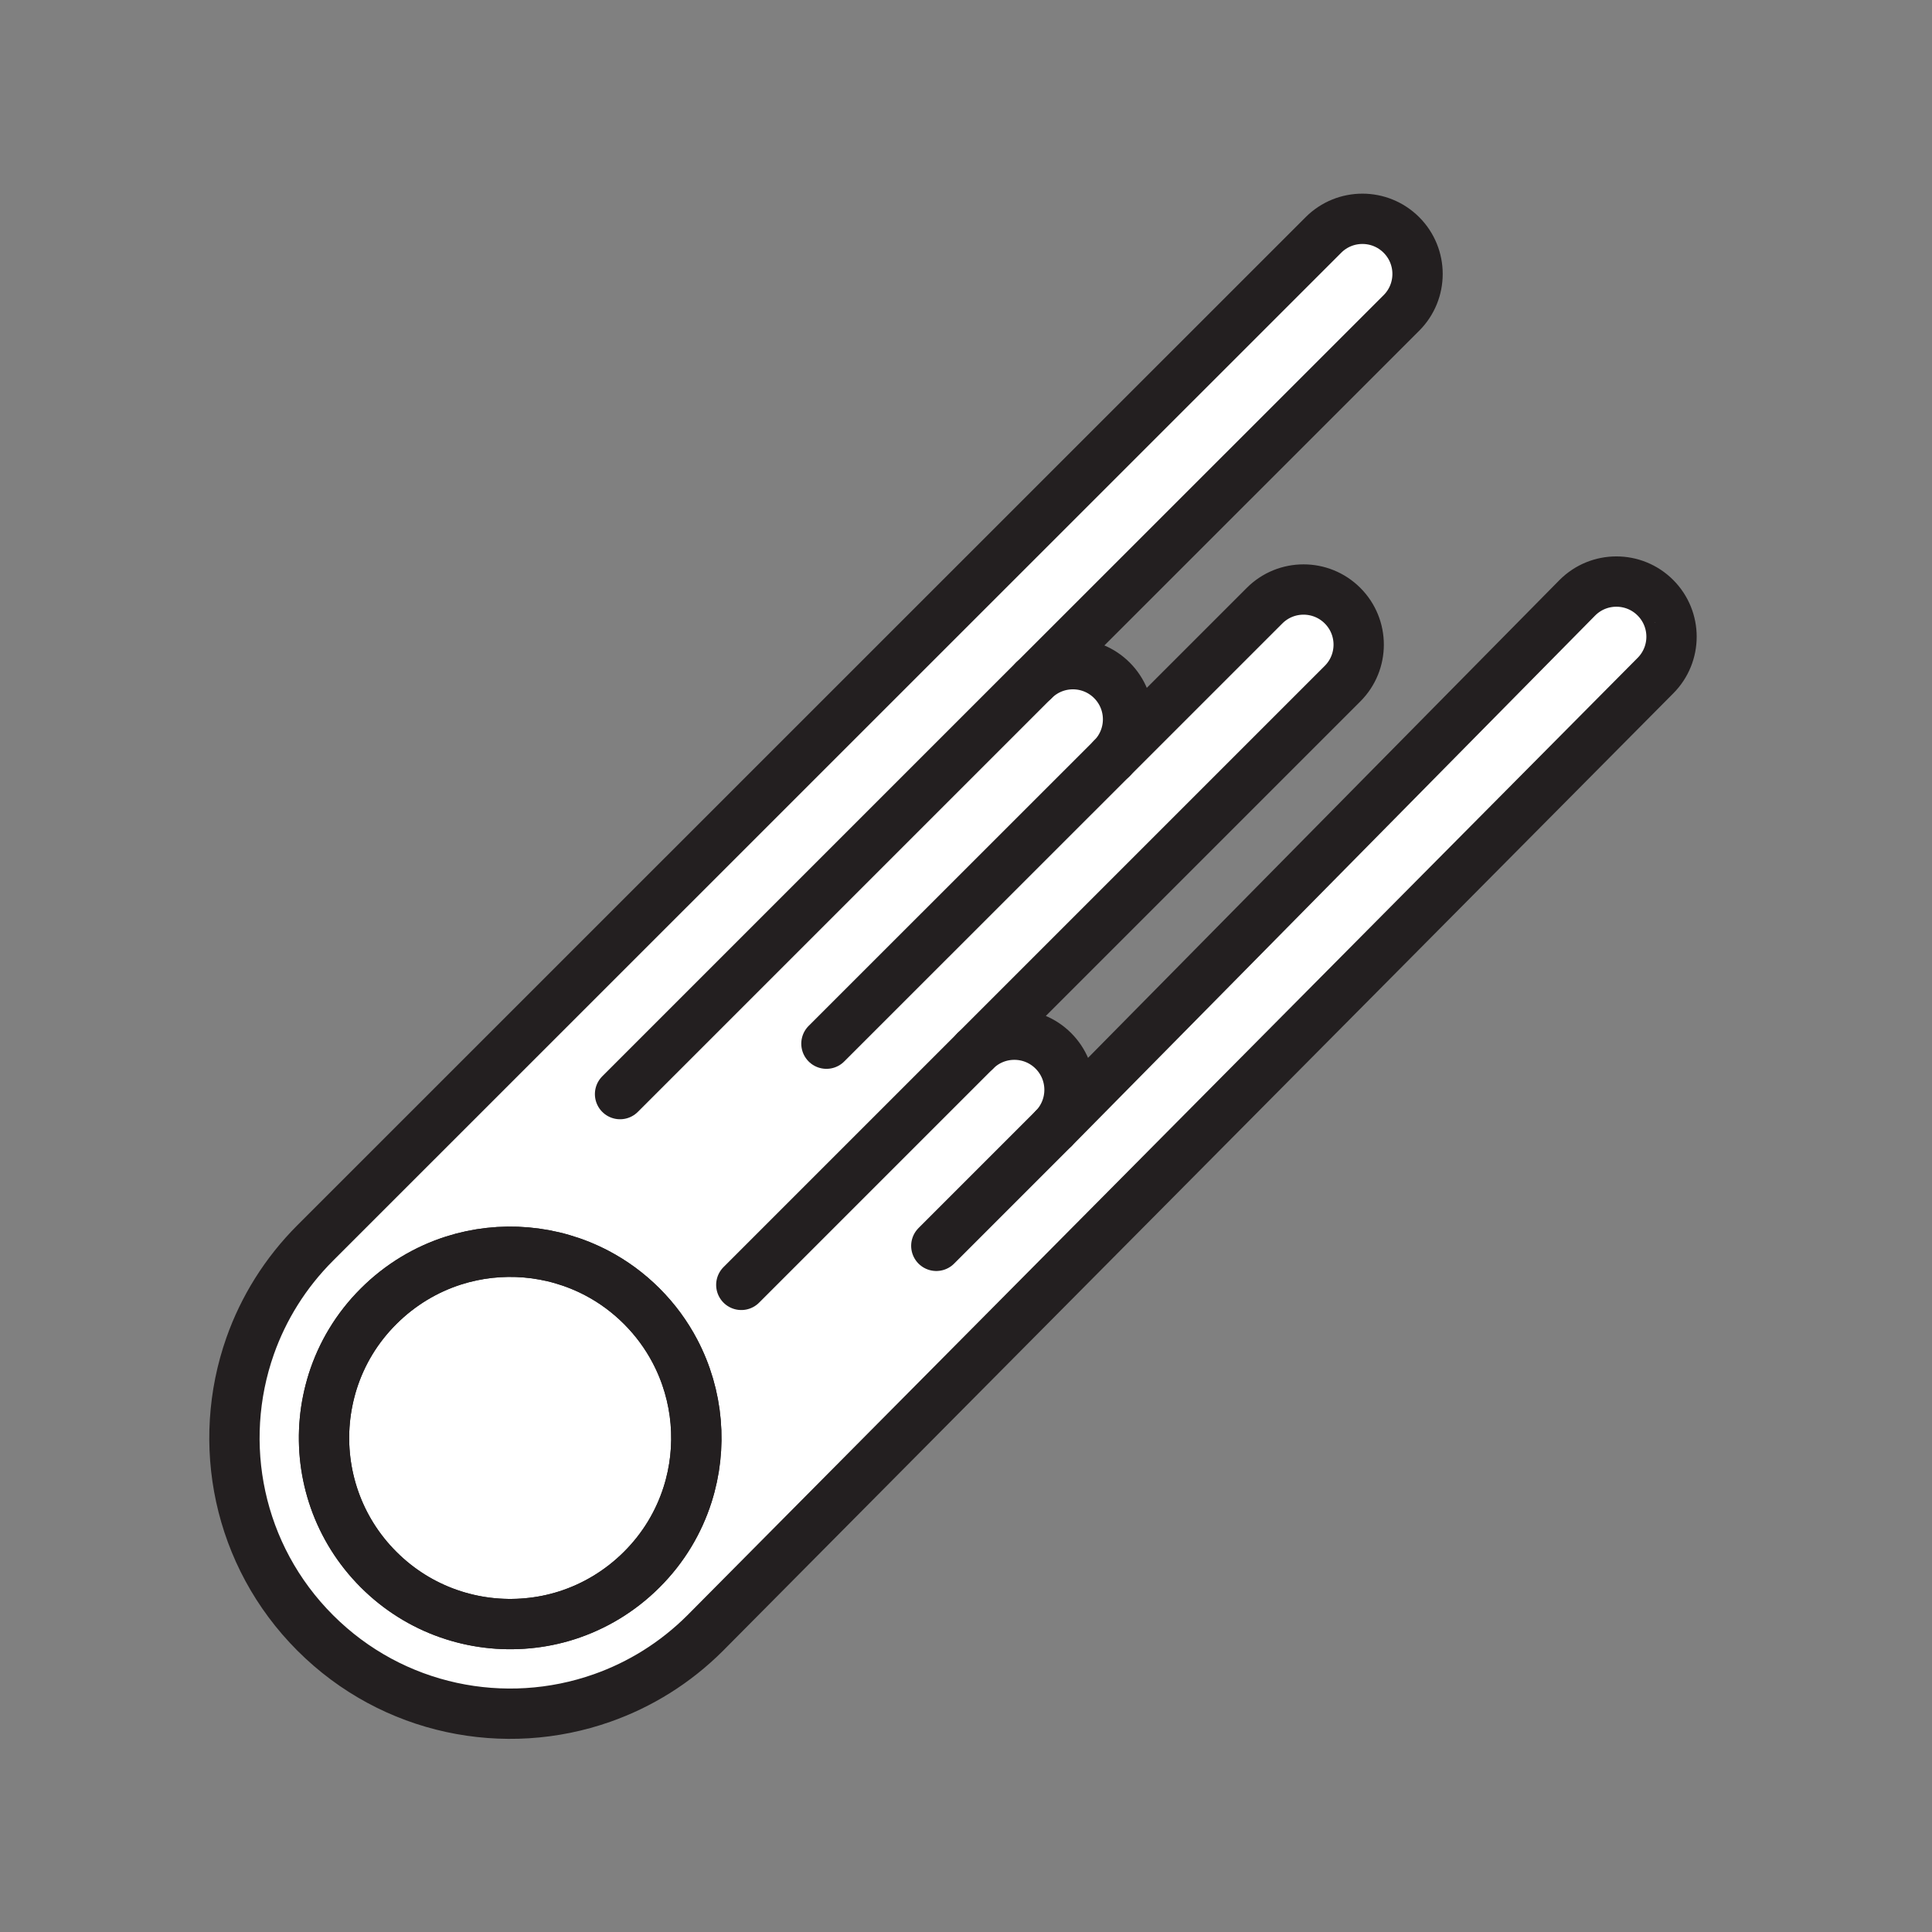 <svg xmlns="http://www.w3.org/2000/svg" viewBox="0 0 1920 1920">
    <rect x="0" y="0" width="1920" height="1920" fill="#808080" stroke="none"/>
    <style>
        .st0{fill:#fff}.st1{fill:none;stroke:#231f20;stroke-width:50;stroke-linecap:round;stroke-linejoin:round;stroke-miterlimit:10}
    </style>
    <path class="st0" d="M1645.1 594c-21.4-21.4-56.1-21.4-77.5 0l-519.8 526.8c20.4-21.5 20.1-55.4-1-76.5-21.4-21.4-56.1-21.4-77.5 0l364.9-364.9c21.4-21.4 21.4-56.1 0-77.5s-56.1-21.4-77.5 0L1105 753.6c21.4-21.4 21.4-56.1 0-77.5s-56.1-21.4-77.5 0L1392.7 311c21.4-21.4 21.4-56.1 0-77.5s-56.1-21.4-77.5 0L313.3 1235.2c-29.9 29.9-51.5 65-64.7 102.4-34 96.4-12.5 208 64.7 285.2 77.1 77.1 188.8 98.7 285.2 64.6 37.4-13.2 72.5-34.7 102.4-64.6l944.2-951.3c21.4-21.4 21.4-56.1 0-77.5zm-961.8 891.3c-8.7 27.3-23.8 52.9-45.5 74.5-21.6 21.6-47.3 36.8-74.5 45.5-12.8 4.1-25.9 6.7-39.1 7.9-52.9 4.9-107.5-12.9-148-53.4s-58.3-95.1-53.4-148c1.2-13.2 3.9-26.3 7.9-39.1 8.7-27.3 23.8-52.9 45.5-74.5 21.6-21.6 47.3-36.8 74.5-45.5 46.8-14.9 98.4-10.7 142.5 12.5 16 8.4 31.1 19.4 44.6 32.9s24.5 28.6 32.9 44.6c23.3 44.2 27.5 95.8 12.6 142.6z" id="Layer_2"/>
    <path class="st0" d="M637.9 1298.2c-13.5-13.5-28.5-24.5-44.6-32.9-44.1-23.2-95.7-27.4-142.5-12.5-27.3 8.7-52.9 23.8-74.5 45.5-21.6 21.6-36.8 47.3-45.5 74.5-4.1 12.8-6.7 25.9-7.9 39.1-4.9 52.9 12.9 107.5 53.4 148s95.1 58.3 148 53.4c13.2-1.2 26.4-3.9 39.1-7.9 27.3-8.7 52.9-23.8 74.5-45.5 21.6-21.6 36.8-47.3 45.5-74.5 14.9-46.8 10.7-98.4-12.5-142.5-8.6-16.2-19.5-31.2-33-44.7z" id="Layer_4"/>
    <g id="STROKES">
        <path class="st1" d="M1645.1 594c-21.4-21.4-56.1-21.4-77.5 0l-519.8 526.8c20.4-21.5 20.1-55.4-1-76.5-21.4-21.4-56.1-21.4-77.5 0l364.9-364.9c21.4-21.4 21.4-56.1 0-77.5s-56.1-21.4-77.5 0L1105 753.6c21.4-21.4 21.4-56.1 0-77.5s-56.1-21.4-77.5 0L1392.7 311c21.4-21.4 21.4-56.1 0-77.5s-56.1-21.4-77.5 0L313.3 1235.2c-29.9 29.9-51.5 65-64.7 102.4-34 96.4-12.5 208 64.7 285.2 77.1 77.1 188.8 98.7 285.2 64.6 37.4-13.2 72.5-34.7 102.4-64.6l944.2-951.3c21.4-21.4 21.4-56.1 0-77.5zm-961.8 891.3c-8.7 27.3-23.8 52.9-45.5 74.5-21.6 21.6-47.3 36.8-74.5 45.5-12.8 4.1-25.9 6.7-39.1 7.9-52.9 4.9-107.5-12.9-148-53.4s-58.3-95.1-53.4-148c1.2-13.2 3.9-26.3 7.9-39.1 8.7-27.3 23.8-52.9 45.5-74.5 21.6-21.6 47.3-36.8 74.5-45.5 46.8-14.9 98.4-10.7 142.5 12.5 16 8.4 31.1 19.4 44.6 32.9s24.5 28.6 32.9 44.6c23.3 44.2 27.5 95.8 12.6 142.6z"/>
        <path class="st1" d="M683.3 1485.3c-8.7 27.3-23.8 52.9-45.5 74.5-21.6 21.6-47.3 36.8-74.5 45.5-12.8 4.1-25.9 6.7-39.1 7.9-52.9 4.9-107.5-12.9-148-53.4s-58.3-95.1-53.4-148c1.2-13.2 3.9-26.3 7.9-39.1 8.7-27.3 23.8-52.9 45.5-74.5 21.6-21.6 47.3-36.8 74.5-45.5 46.8-14.9 98.4-10.7 142.5 12.5 16 8.4 31.1 19.4 44.6 32.9s24.5 28.6 32.9 44.6c23.3 44.2 27.5 95.8 12.6 142.6z"/>
        <path class="st1" d="M1105 753.6l-283.7 283.6"/>
        <path class="st1" d="M1027.4 676.1l-411.2 411.2"/>
        <path class="st1" d="M969.3 1044.3l-232.6 232.6"/>
        <path class="st1" d="M1046.8 1121.8l-116.3 116.3"/>
    </g>
</svg>
